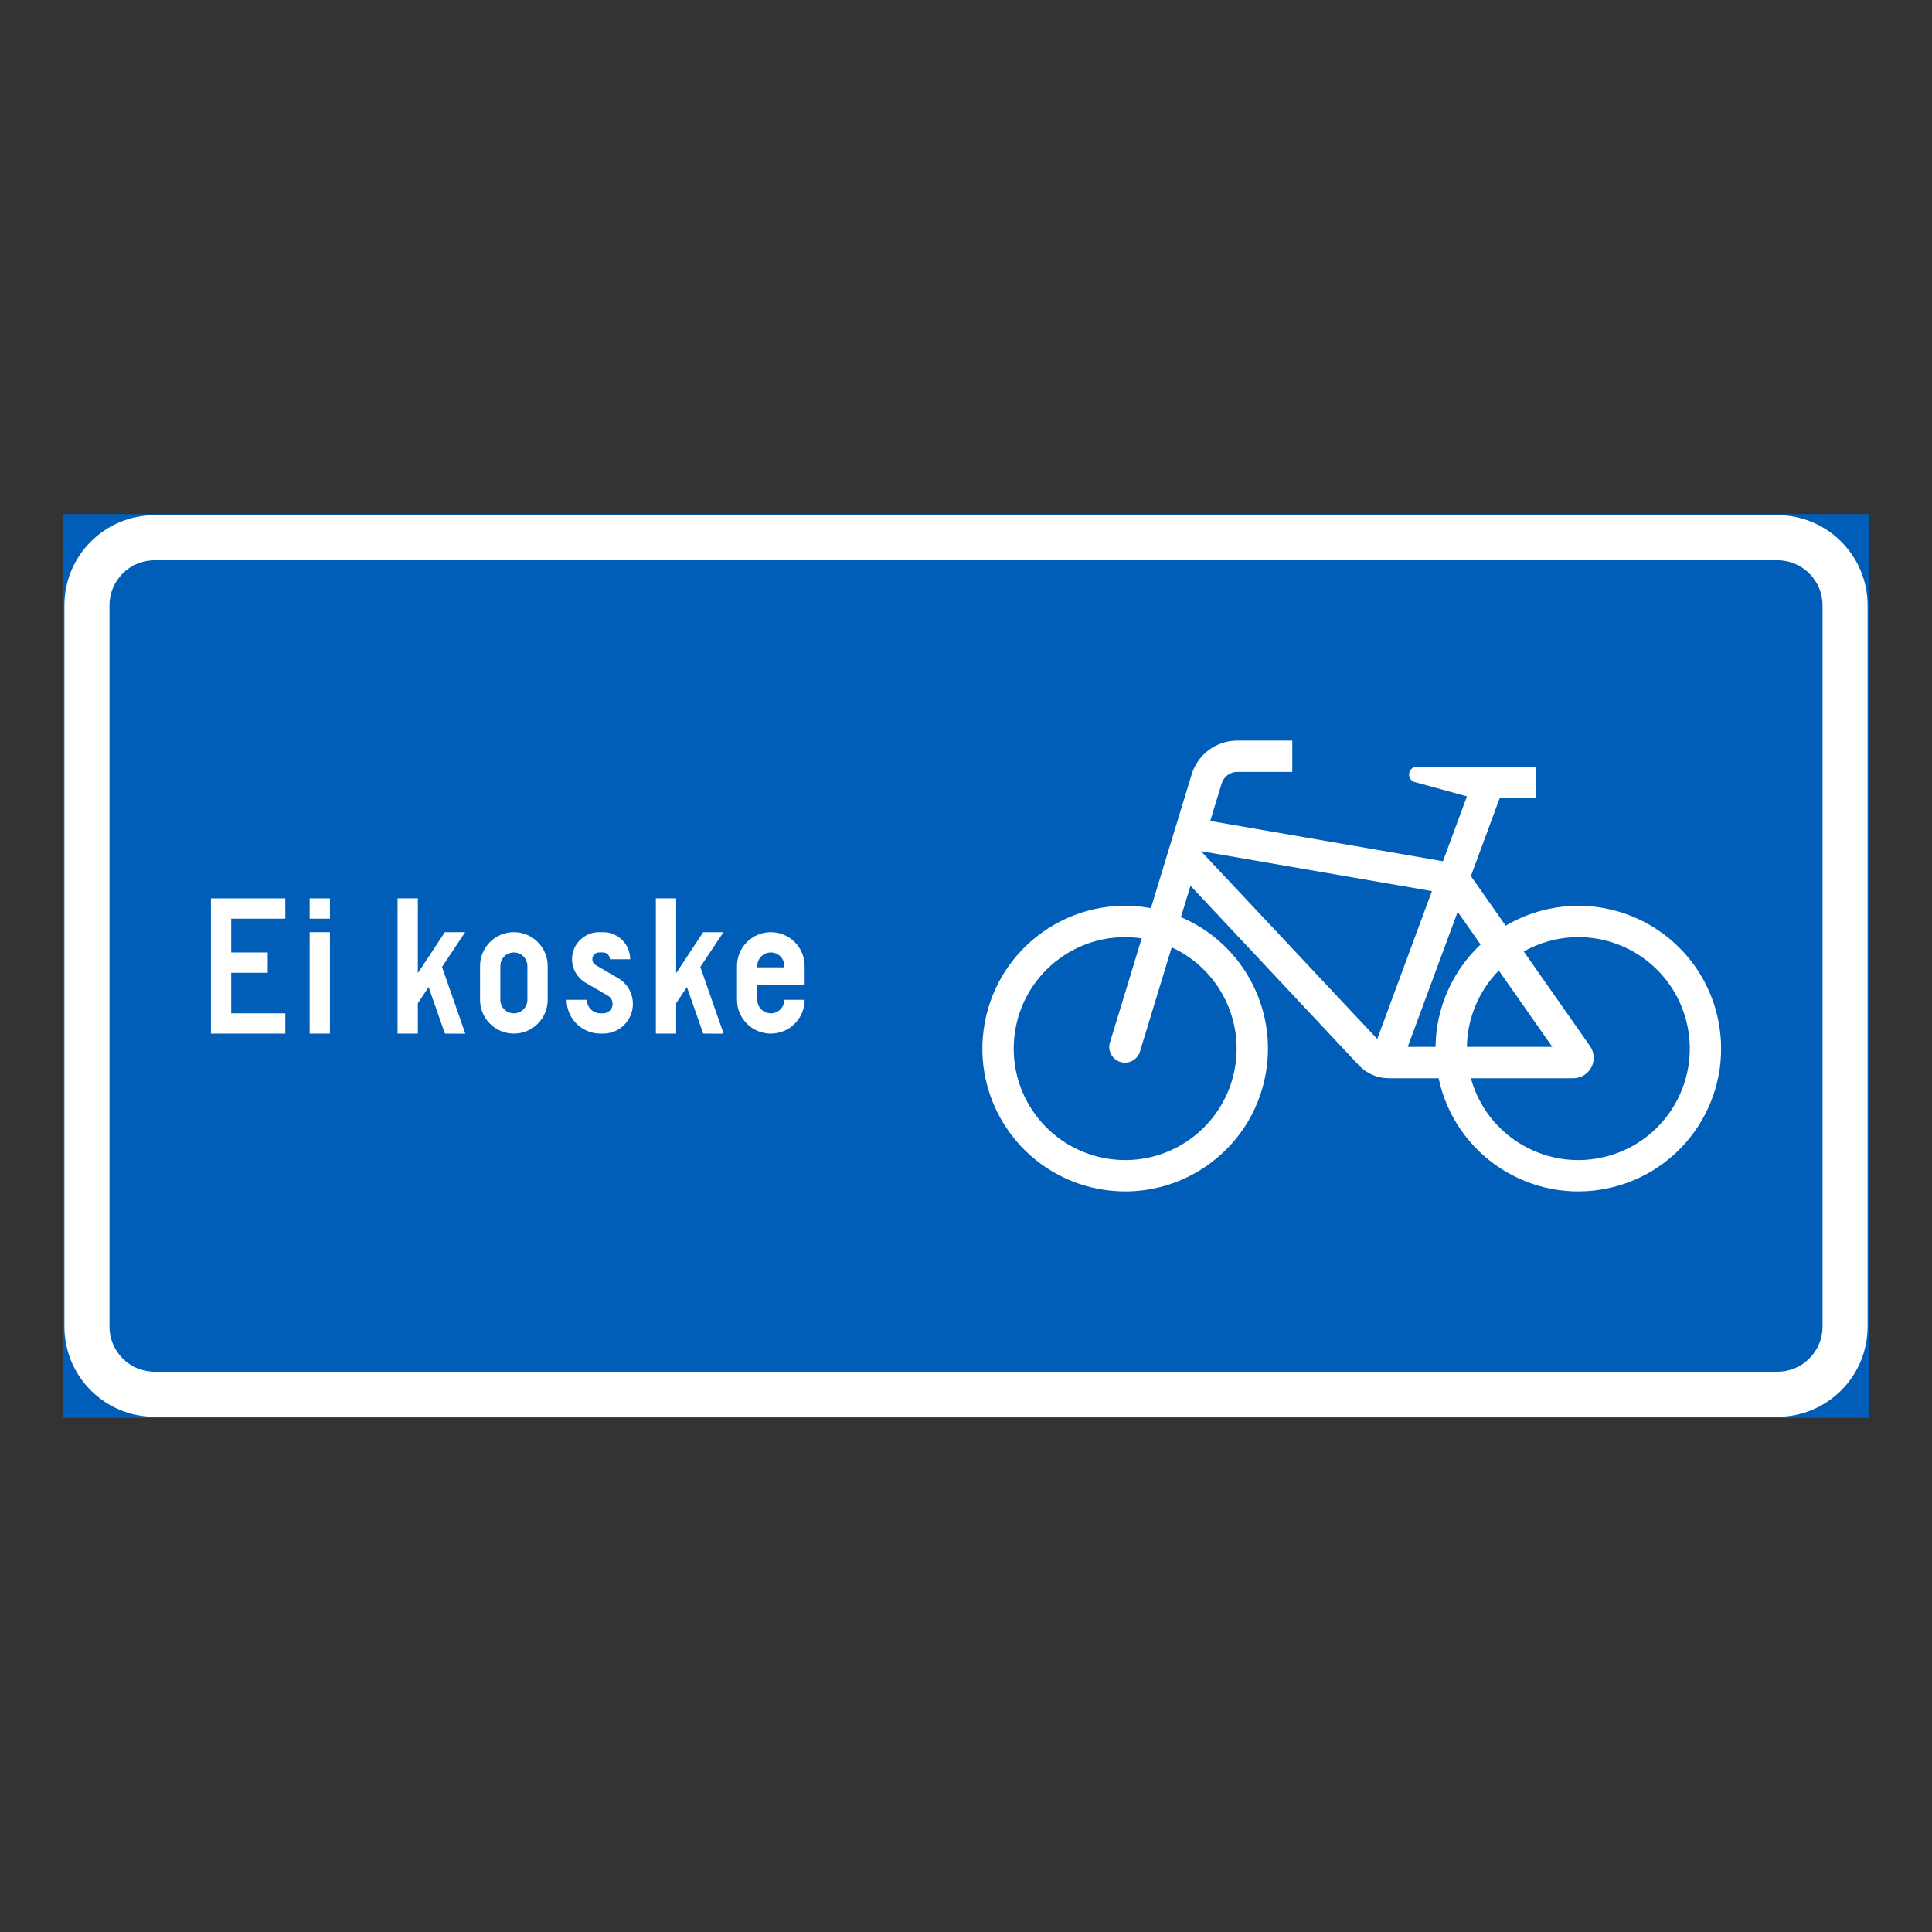 <?xml version="1.0" encoding="iso-8859-1"?>
<!-- Generator: Adobe Illustrator 16.0.0, SVG Export Plug-In . SVG Version: 6.00 Build 0)  -->
<!DOCTYPE svg PUBLIC "-//W3C//DTD SVG 1.1//EN" "http://www.w3.org/Graphics/SVG/1.1/DTD/svg11.dtd">
<svg version="1.1" id="Layer_1" xmlns="http://www.w3.org/2000/svg" xmlns:xlink="http://www.w3.org/1999/xlink" x="0px" y="0px"
	 width="425.197px" height="425.196px" viewBox="0 0 425.197 425.196" style="enable-background:new 0 0 425.197 425.196;"
	 xml:space="preserve">
<rect x="0" y="0" width="425.197" height="425.196" fill="#333333" stroke="none"/>
<g id="LWPOLYLINE_59_">
	
		<rect x="14.174" y="113.385" style="fill:#005EB8;stroke:#005EB8;stroke-width:0.5;stroke-miterlimit:10;" width="396.849" height="198.427"/>
</g>
<g id="LWPOLYLINE_61_">
	<path style="fill:#FFFFFF;" d="M391.182,113.385H34.018c-10.959,0-19.844,8.884-19.844,19.844v158.739
		c0,10.96,8.884,19.844,19.844,19.844h357.165c10.956,0,19.841-8.884,19.841-19.844V133.229
		C411.023,122.269,402.138,113.385,391.182,113.385z"/>
</g>
<g id="LWPOLYLINE_60_">
	<path style="fill:#005EB8;" d="M391.182,123.307H34.018c-5.481,0-9.923,4.442-9.923,9.922v158.739c0,5.481,4.442,9.92,9.923,9.92
		h357.165c5.479,0,9.924-4.438,9.924-9.92V133.229C401.106,127.749,396.661,123.307,391.182,123.307z"/>
</g>
<g id="LWPOLYLINE_69_">
	<polygon style="fill:#FFFFFF;" points="46.417,227.479 62.79,227.479 62.79,223.016 50.883,223.016 50.883,214.088 58.919,214.088 
		58.919,209.621 50.883,209.621 50.883,202.181 62.79,202.181 62.79,197.715 46.417,197.715 	"/>
</g>
<g id="LWPOLYLINE_70_">
	<rect x="68.145" y="205.155" style="fill:#FFFFFF;" width="4.466" height="22.323"/>
</g>
<g id="LWPOLYLINE_71_">
	<rect x="68.145" y="197.715" style="fill:#FFFFFF;" width="4.466" height="4.466"/>
</g>
<g id="LWPOLYLINE_72_">
	<polygon style="fill:#FFFFFF;" points="91.958,227.479 87.493,227.479 87.493,197.715 91.958,197.715 91.955,214.163 
		97.909,205.155 102.375,205.155 97.28,212.802 102.402,227.485 97.909,227.479 94.325,217.233 91.958,220.783 	"/>
</g>
<g id="LWPOLYLINE_73_">
	<path style="fill:#FFFFFF;" d="M105.647,220.037c0,4.11,3.334,7.441,7.441,7.441c4.11,0,7.441-3.331,7.441-7.441v-7.44
		c0-4.11-3.331-7.441-7.441-7.441c-4.107,0-7.441,3.331-7.441,7.441V220.037z"/>
</g>
<g id="LWPOLYLINE_75_">
	<path style="fill:#FFFFFF;" d="M124.698,220.037c0,4.11,3.331,7.441,7.441,7.441h0.595c3.618,0,6.548-2.931,6.548-6.545
		c0-2.332-1.238-4.486-3.252-5.659l-4.938-2.88c-0.458-0.263-0.739-0.756-0.739-1.285c0-0.821,0.664-1.488,1.488-1.488h0.892
		c0.821,0,1.488,0.667,1.488,1.488h4.466c0-3.286-2.667-5.954-5.954-5.954h-0.892c-3.29,0-5.954,2.668-5.954,5.954
		c0,2.116,1.125,4.079,2.955,5.143l4.941,2.879c0.64,0.373,1.033,1.061,1.033,1.803c0,1.148-0.934,2.082-2.083,2.082h-0.595
		c-1.645,0-2.975-1.333-2.975-2.979H124.698z"/>
</g>
<g id="LWPOLYLINE_76_">
	<polygon style="fill:#FFFFFF;" points="148.806,227.479 144.343,227.479 144.343,197.715 148.806,197.715 148.806,214.163 
		154.759,205.155 159.225,205.155 154.126,212.802 159.252,227.485 154.759,227.479 151.172,217.233 148.806,220.783 	"/>
</g>
<g id="LWPOLYLINE_77_">
	<path style="fill:#FFFFFF;" d="M172.616,220.037h4.466c0,4.11-3.331,7.441-7.441,7.441s-7.441-3.331-7.441-7.441v-7.44
		c0-4.11,3.331-7.441,7.441-7.441s7.441,3.331,7.441,7.441v4.168h-10.416v3.272c0,1.646,1.33,2.979,2.975,2.979
		C171.286,223.016,172.616,221.683,172.616,220.037z"/>
</g>
<g id="LWPOLYLINE_65_">
	<path style="fill:#FFFFFF;" d="M323.714,192.804l7.653,10.923c2.934-1.734,6.135-2.982,9.472-3.687
		c16.975-3.601,33.655,7.242,37.26,24.221c3.598,16.979-7.242,33.658-24.225,37.26c-16.975,3.601-33.662-7.246-37.259-24.221
		h-10.991c-2.523,0-4.938-1.067-6.641-2.935l-36.98-39.435l-2.11,6.918c13.549,5.745,21.298,20.121,18.644,34.596
		c-3.125,17.07-19.502,28.372-36.572,25.247c-17.07-3.129-28.375-19.502-25.246-36.572c3.125-17.07,19.502-28.376,36.572-25.25
		l8.973-29.442c1.348-4.418,5.42-7.435,10.036-7.435h12.108v6.894h-12.108c-1.579,0-2.979,1.036-3.439,2.552l-2.514,8.244
		l51.22,8.86l5.28-14.273l-11.634-3.193c-0.704-0.268-1.148-0.958-1.107-1.707c0.055-0.95,0.861-1.679,1.812-1.624h0.91h25.161
		v6.802h-7.893L323.714,192.804z"/>
</g>
<g id="LWPOLYLINE_62_">
	<polygon style="fill:#005EB8;" points="264.322,187.329 315.138,196.121 303.108,228.655 	"/>
</g>
<g id="LWPOLYLINE_63_">
	<path style="fill:#005EB8;" d="M329.856,213.592c-4.411,4.496-6.928,10.515-7.023,16.811h18.801L329.856,213.592z"/>
</g>
<g id="LWPOLYLINE_64_">
	<path style="fill:#005EB8;" d="M315.931,230.402c0.103-8.546,3.687-16.685,9.917-22.531l-5.04-7.198l-10.998,29.729h6.176H315.931z
		"/>
</g>
<g id="LWPOLYLINE_66_">
	<path style="fill:#005EB8;" d="M349.929,230.221c0.526,0.756,0.813,1.655,0.813,2.579c0,2.485-2.018,4.5-4.5,4.5h-22.535
		c3.604,13.059,17.111,20.729,30.167,17.125c13.063-3.598,20.729-17.104,17.133-30.164c-3.604-13.06-17.112-20.727-30.168-17.129
		c-1.922,0.53-3.769,1.293-5.498,2.264L349.929,230.221z"/>
</g>
<g id="LWPOLYLINE_67_">
	<path style="fill:#005EB8;" d="M257.869,208.493l-6.894,22.624c-0.044,0.201-0.103,0.399-0.181,0.588
		c-0.719,1.774-2.736,2.626-4.508,1.908c-1.774-0.718-2.626-2.735-1.908-4.507l6.884-22.583
		c-13.397-2.011-25.886,7.226-27.894,20.62c-2.007,13.397,7.227,25.886,20.624,27.896c13.397,2.004,25.886-7.229,27.894-20.627
		C273.503,223.618,267.79,213.052,257.869,208.493z"/>
</g>
<g id="LWPOLYLINE_74_">
	<path style="fill:#005EB8;" d="M110.113,220.037c0,1.646,1.333,2.979,2.975,2.979c1.645,0,2.978-1.333,2.978-2.979v-7.44
		c0-1.642-1.333-2.976-2.978-2.976c-1.642,0-2.975,1.334-2.975,2.976V220.037z"/>
</g>
<g id="LWPOLYLINE_78_">
	<path style="fill:#005EB8;" d="M166.666,212.897h5.95v-0.301c0-1.642-1.33-2.976-2.975-2.976c-1.645,0-2.975,1.334-2.975,2.976
		V212.897z"/>
</g>
</svg>
